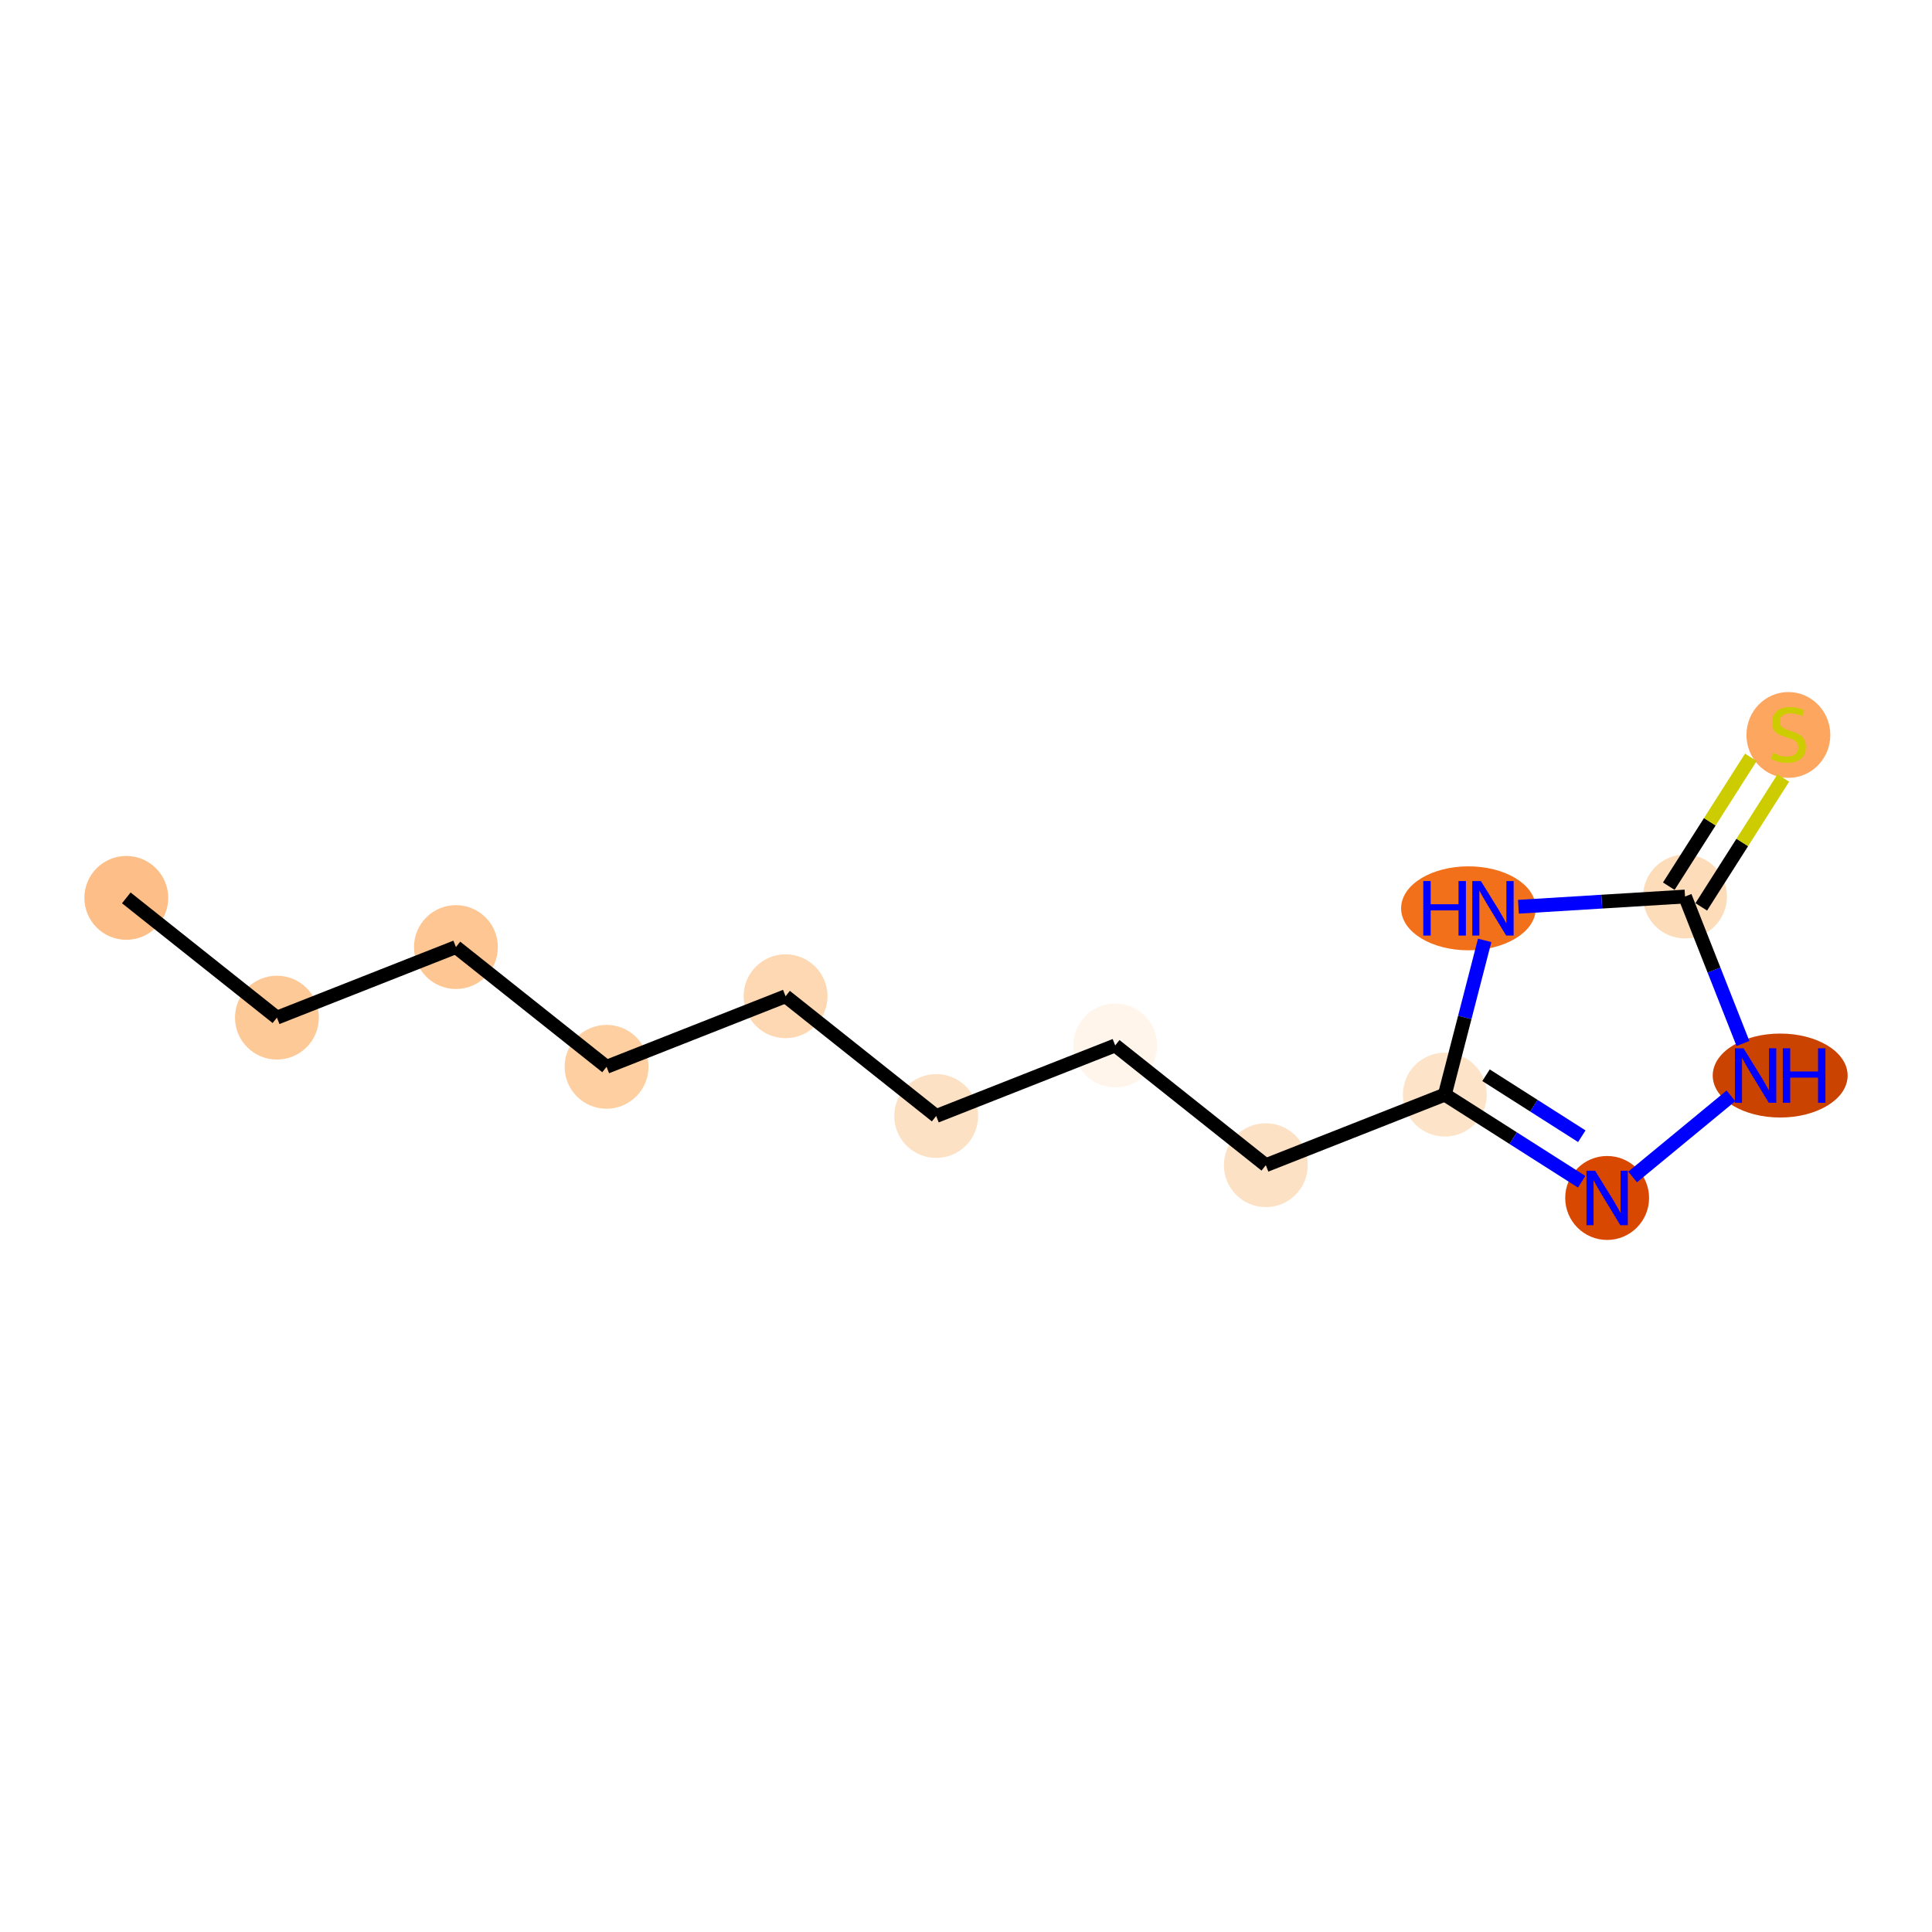 <?xml version='1.0' encoding='iso-8859-1'?>
<svg version='1.1' baseProfile='full'
              xmlns='http://www.w3.org/2000/svg'
                      xmlns:rdkit='http://www.rdkit.org/xml'
                      xmlns:xlink='http://www.w3.org/1999/xlink'
                  xml:space='preserve'
width='280px' height='280px' viewBox='0 0 280 280'>
<!-- END OF HEADER -->
<rect style='opacity:1.0;fill:#FFFFFF;stroke:none' width='280' height='280' x='0' y='0'> </rect>
<ellipse cx='18.305' cy='130.128' rx='5.577' ry='5.577'  style='fill:#FDBF87;fill-rule:evenodd;stroke:#FDBF87;stroke-width:1.0px;stroke-linecap:butt;stroke-linejoin:miter;stroke-opacity:1' />
<ellipse cx='40.133' cy='147.483' rx='5.577' ry='5.577'  style='fill:#FDC997;fill-rule:evenodd;stroke:#FDC997;stroke-width:1.0px;stroke-linecap:butt;stroke-linejoin:miter;stroke-opacity:1' />
<ellipse cx='66.077' cy='137.256' rx='5.577' ry='5.577'  style='fill:#FDC692;fill-rule:evenodd;stroke:#FDC692;stroke-width:1.0px;stroke-linecap:butt;stroke-linejoin:miter;stroke-opacity:1' />
<ellipse cx='87.906' cy='154.611' rx='5.577' ry='5.577'  style='fill:#FDCFA1;fill-rule:evenodd;stroke:#FDCFA1;stroke-width:1.0px;stroke-linecap:butt;stroke-linejoin:miter;stroke-opacity:1' />
<ellipse cx='113.85' cy='144.384' rx='5.577' ry='5.577'  style='fill:#FDD8B2;fill-rule:evenodd;stroke:#FDD8B2;stroke-width:1.0px;stroke-linecap:butt;stroke-linejoin:miter;stroke-opacity:1' />
<ellipse cx='135.679' cy='161.739' rx='5.577' ry='5.577'  style='fill:#FDE1C5;fill-rule:evenodd;stroke:#FDE1C5;stroke-width:1.0px;stroke-linecap:butt;stroke-linejoin:miter;stroke-opacity:1' />
<ellipse cx='161.623' cy='151.513' rx='5.577' ry='5.577'  style='fill:#FFF5EB;fill-rule:evenodd;stroke:#FFF5EB;stroke-width:1.0px;stroke-linecap:butt;stroke-linejoin:miter;stroke-opacity:1' />
<ellipse cx='183.451' cy='168.868' rx='5.577' ry='5.577'  style='fill:#FDE1C4;fill-rule:evenodd;stroke:#FDE1C4;stroke-width:1.0px;stroke-linecap:butt;stroke-linejoin:miter;stroke-opacity:1' />
<ellipse cx='209.396' cy='158.641' rx='5.577' ry='5.577'  style='fill:#FDE3C8;fill-rule:evenodd;stroke:#FDE3C8;stroke-width:1.0px;stroke-linecap:butt;stroke-linejoin:miter;stroke-opacity:1' />
<ellipse cx='232.919' cy='173.619' rx='5.577' ry='5.584'  style='fill:#D94801;fill-rule:evenodd;stroke:#D94801;stroke-width:1.0px;stroke-linecap:butt;stroke-linejoin:miter;stroke-opacity:1' />
<ellipse cx='257.997' cy='155.876' rx='9.276' ry='5.584'  style='fill:#CB4301;fill-rule:evenodd;stroke:#CB4301;stroke-width:1.0px;stroke-linecap:butt;stroke-linejoin:miter;stroke-opacity:1' />
<ellipse cx='244.206' cy='129.932' rx='5.577' ry='5.577'  style='fill:#FDDCBA;fill-rule:evenodd;stroke:#FDDCBA;stroke-width:1.0px;stroke-linecap:butt;stroke-linejoin:miter;stroke-opacity:1' />
<ellipse cx='259.185' cy='106.515' rx='5.577' ry='5.719'  style='fill:#FDA660;fill-rule:evenodd;stroke:#FDA660;stroke-width:1.0px;stroke-linecap:butt;stroke-linejoin:miter;stroke-opacity:1' />
<ellipse cx='212.819' cy='131.641' rx='9.26' ry='5.584'  style='fill:#F3701B;fill-rule:evenodd;stroke:#F3701B;stroke-width:1.0px;stroke-linecap:butt;stroke-linejoin:miter;stroke-opacity:1' />
<path class='bond-0 atom-0 atom-1' d='M 18.305,130.128 L 40.133,147.483' style='fill:none;fill-rule:evenodd;stroke:#000000;stroke-width:2.0px;stroke-linecap:butt;stroke-linejoin:miter;stroke-opacity:1' />
<path class='bond-1 atom-1 atom-2' d='M 40.133,147.483 L 66.077,137.256' style='fill:none;fill-rule:evenodd;stroke:#000000;stroke-width:2.0px;stroke-linecap:butt;stroke-linejoin:miter;stroke-opacity:1' />
<path class='bond-2 atom-2 atom-3' d='M 66.077,137.256 L 87.906,154.611' style='fill:none;fill-rule:evenodd;stroke:#000000;stroke-width:2.0px;stroke-linecap:butt;stroke-linejoin:miter;stroke-opacity:1' />
<path class='bond-3 atom-3 atom-4' d='M 87.906,154.611 L 113.85,144.384' style='fill:none;fill-rule:evenodd;stroke:#000000;stroke-width:2.0px;stroke-linecap:butt;stroke-linejoin:miter;stroke-opacity:1' />
<path class='bond-4 atom-4 atom-5' d='M 113.85,144.384 L 135.679,161.739' style='fill:none;fill-rule:evenodd;stroke:#000000;stroke-width:2.0px;stroke-linecap:butt;stroke-linejoin:miter;stroke-opacity:1' />
<path class='bond-5 atom-5 atom-6' d='M 135.679,161.739 L 161.623,151.513' style='fill:none;fill-rule:evenodd;stroke:#000000;stroke-width:2.0px;stroke-linecap:butt;stroke-linejoin:miter;stroke-opacity:1' />
<path class='bond-6 atom-6 atom-7' d='M 161.623,151.513 L 183.451,168.868' style='fill:none;fill-rule:evenodd;stroke:#000000;stroke-width:2.0px;stroke-linecap:butt;stroke-linejoin:miter;stroke-opacity:1' />
<path class='bond-7 atom-7 atom-8' d='M 183.451,168.868 L 209.396,158.641' style='fill:none;fill-rule:evenodd;stroke:#000000;stroke-width:2.0px;stroke-linecap:butt;stroke-linejoin:miter;stroke-opacity:1' />
<path class='bond-8 atom-8 atom-9' d='M 209.396,158.641 L 219.311,164.955' style='fill:none;fill-rule:evenodd;stroke:#000000;stroke-width:2.0px;stroke-linecap:butt;stroke-linejoin:miter;stroke-opacity:1' />
<path class='bond-8 atom-8 atom-9' d='M 219.311,164.955 L 229.227,171.268' style='fill:none;fill-rule:evenodd;stroke:#0000FF;stroke-width:2.0px;stroke-linecap:butt;stroke-linejoin:miter;stroke-opacity:1' />
<path class='bond-8 atom-8 atom-9' d='M 215.366,155.831 L 222.307,160.25' style='fill:none;fill-rule:evenodd;stroke:#000000;stroke-width:2.0px;stroke-linecap:butt;stroke-linejoin:miter;stroke-opacity:1' />
<path class='bond-8 atom-8 atom-9' d='M 222.307,160.25 L 229.248,164.67' style='fill:none;fill-rule:evenodd;stroke:#0000FF;stroke-width:2.0px;stroke-linecap:butt;stroke-linejoin:miter;stroke-opacity:1' />
<path class='bond-13 atom-13 atom-8' d='M 215.171,136.287 L 212.284,147.464' style='fill:none;fill-rule:evenodd;stroke:#0000FF;stroke-width:2.0px;stroke-linecap:butt;stroke-linejoin:miter;stroke-opacity:1' />
<path class='bond-13 atom-13 atom-8' d='M 212.284,147.464 L 209.396,158.641' style='fill:none;fill-rule:evenodd;stroke:#000000;stroke-width:2.0px;stroke-linecap:butt;stroke-linejoin:miter;stroke-opacity:1' />
<path class='bond-9 atom-9 atom-10' d='M 236.611,170.574 L 250.86,158.822' style='fill:none;fill-rule:evenodd;stroke:#0000FF;stroke-width:2.0px;stroke-linecap:butt;stroke-linejoin:miter;stroke-opacity:1' />
<path class='bond-10 atom-10 atom-11' d='M 252.602,151.23 L 248.404,140.581' style='fill:none;fill-rule:evenodd;stroke:#0000FF;stroke-width:2.0px;stroke-linecap:butt;stroke-linejoin:miter;stroke-opacity:1' />
<path class='bond-10 atom-10 atom-11' d='M 248.404,140.581 L 244.206,129.932' style='fill:none;fill-rule:evenodd;stroke:#000000;stroke-width:2.0px;stroke-linecap:butt;stroke-linejoin:miter;stroke-opacity:1' />
<path class='bond-11 atom-11 atom-12' d='M 246.559,131.43 L 252.505,122.092' style='fill:none;fill-rule:evenodd;stroke:#000000;stroke-width:2.0px;stroke-linecap:butt;stroke-linejoin:miter;stroke-opacity:1' />
<path class='bond-11 atom-11 atom-12' d='M 252.505,122.092 L 258.451,112.753' style='fill:none;fill-rule:evenodd;stroke:#CCCC00;stroke-width:2.0px;stroke-linecap:butt;stroke-linejoin:miter;stroke-opacity:1' />
<path class='bond-11 atom-11 atom-12' d='M 241.854,128.434 L 247.8,119.096' style='fill:none;fill-rule:evenodd;stroke:#000000;stroke-width:2.0px;stroke-linecap:butt;stroke-linejoin:miter;stroke-opacity:1' />
<path class='bond-11 atom-11 atom-12' d='M 247.8,119.096 L 253.746,109.758' style='fill:none;fill-rule:evenodd;stroke:#CCCC00;stroke-width:2.0px;stroke-linecap:butt;stroke-linejoin:miter;stroke-opacity:1' />
<path class='bond-12 atom-11 atom-13' d='M 244.206,129.932 L 232.135,130.673' style='fill:none;fill-rule:evenodd;stroke:#000000;stroke-width:2.0px;stroke-linecap:butt;stroke-linejoin:miter;stroke-opacity:1' />
<path class='bond-12 atom-11 atom-13' d='M 232.135,130.673 L 220.064,131.414' style='fill:none;fill-rule:evenodd;stroke:#0000FF;stroke-width:2.0px;stroke-linecap:butt;stroke-linejoin:miter;stroke-opacity:1' />
<path  class='atom-9' d='M 231.173 169.671
L 233.761 173.854
Q 234.018 174.266, 234.43 175.014
Q 234.843 175.761, 234.865 175.806
L 234.865 169.671
L 235.914 169.671
L 235.914 177.568
L 234.832 177.568
L 232.054 172.995
Q 231.731 172.459, 231.385 171.846
Q 231.05 171.232, 230.95 171.043
L 230.95 177.568
L 229.924 177.568
L 229.924 169.671
L 231.173 169.671
' fill='#0000FF'/>
<path  class='atom-10' d='M 252.687 151.927
L 255.275 156.11
Q 255.532 156.523, 255.944 157.27
Q 256.357 158.018, 256.379 158.062
L 256.379 151.927
L 257.428 151.927
L 257.428 159.825
L 256.346 159.825
L 253.568 155.251
Q 253.245 154.716, 252.899 154.102
Q 252.564 153.489, 252.464 153.299
L 252.464 159.825
L 251.438 159.825
L 251.438 151.927
L 252.687 151.927
' fill='#0000FF'/>
<path  class='atom-10' d='M 258.376 151.927
L 259.447 151.927
L 259.447 155.285
L 263.485 155.285
L 263.485 151.927
L 264.556 151.927
L 264.556 159.825
L 263.485 159.825
L 263.485 156.177
L 259.447 156.177
L 259.447 159.825
L 258.376 159.825
L 258.376 151.927
' fill='#0000FF'/>
<path  class='atom-12' d='M 256.954 109.119
Q 257.043 109.153, 257.411 109.309
Q 257.779 109.465, 258.181 109.566
Q 258.593 109.655, 258.995 109.655
Q 259.742 109.655, 260.177 109.298
Q 260.612 108.93, 260.612 108.294
Q 260.612 107.859, 260.389 107.591
Q 260.177 107.323, 259.843 107.178
Q 259.508 107.033, 258.95 106.866
Q 258.248 106.654, 257.824 106.453
Q 257.411 106.253, 257.11 105.829
Q 256.82 105.405, 256.82 104.691
Q 256.82 103.698, 257.489 103.085
Q 258.169 102.471, 259.508 102.471
Q 260.423 102.471, 261.46 102.906
L 261.204 103.765
Q 260.255 103.375, 259.541 103.375
Q 258.772 103.375, 258.348 103.698
Q 257.924 104.011, 257.935 104.557
Q 257.935 104.981, 258.147 105.238
Q 258.37 105.494, 258.683 105.639
Q 259.006 105.784, 259.541 105.951
Q 260.255 106.175, 260.679 106.398
Q 261.103 106.621, 261.404 107.078
Q 261.717 107.524, 261.717 108.294
Q 261.717 109.387, 260.98 109.978
Q 260.255 110.558, 259.04 110.558
Q 258.337 110.558, 257.801 110.402
Q 257.277 110.257, 256.652 110.001
L 256.954 109.119
' fill='#CCCC00'/>
<path  class='atom-13' d='M 206.271 127.692
L 207.342 127.692
L 207.342 131.05
L 211.38 131.05
L 211.38 127.692
L 212.451 127.692
L 212.451 135.59
L 211.38 135.59
L 211.38 131.942
L 207.342 131.942
L 207.342 135.59
L 206.271 135.59
L 206.271 127.692
' fill='#0000FF'/>
<path  class='atom-13' d='M 214.626 127.692
L 217.214 131.875
Q 217.47 132.288, 217.883 133.035
Q 218.296 133.783, 218.318 133.827
L 218.318 127.692
L 219.367 127.692
L 219.367 135.59
L 218.285 135.59
L 215.507 131.016
Q 215.184 130.481, 214.838 129.867
Q 214.503 129.254, 214.403 129.064
L 214.403 135.59
L 213.377 135.59
L 213.377 127.692
L 214.626 127.692
' fill='#0000FF'/>
</svg>

